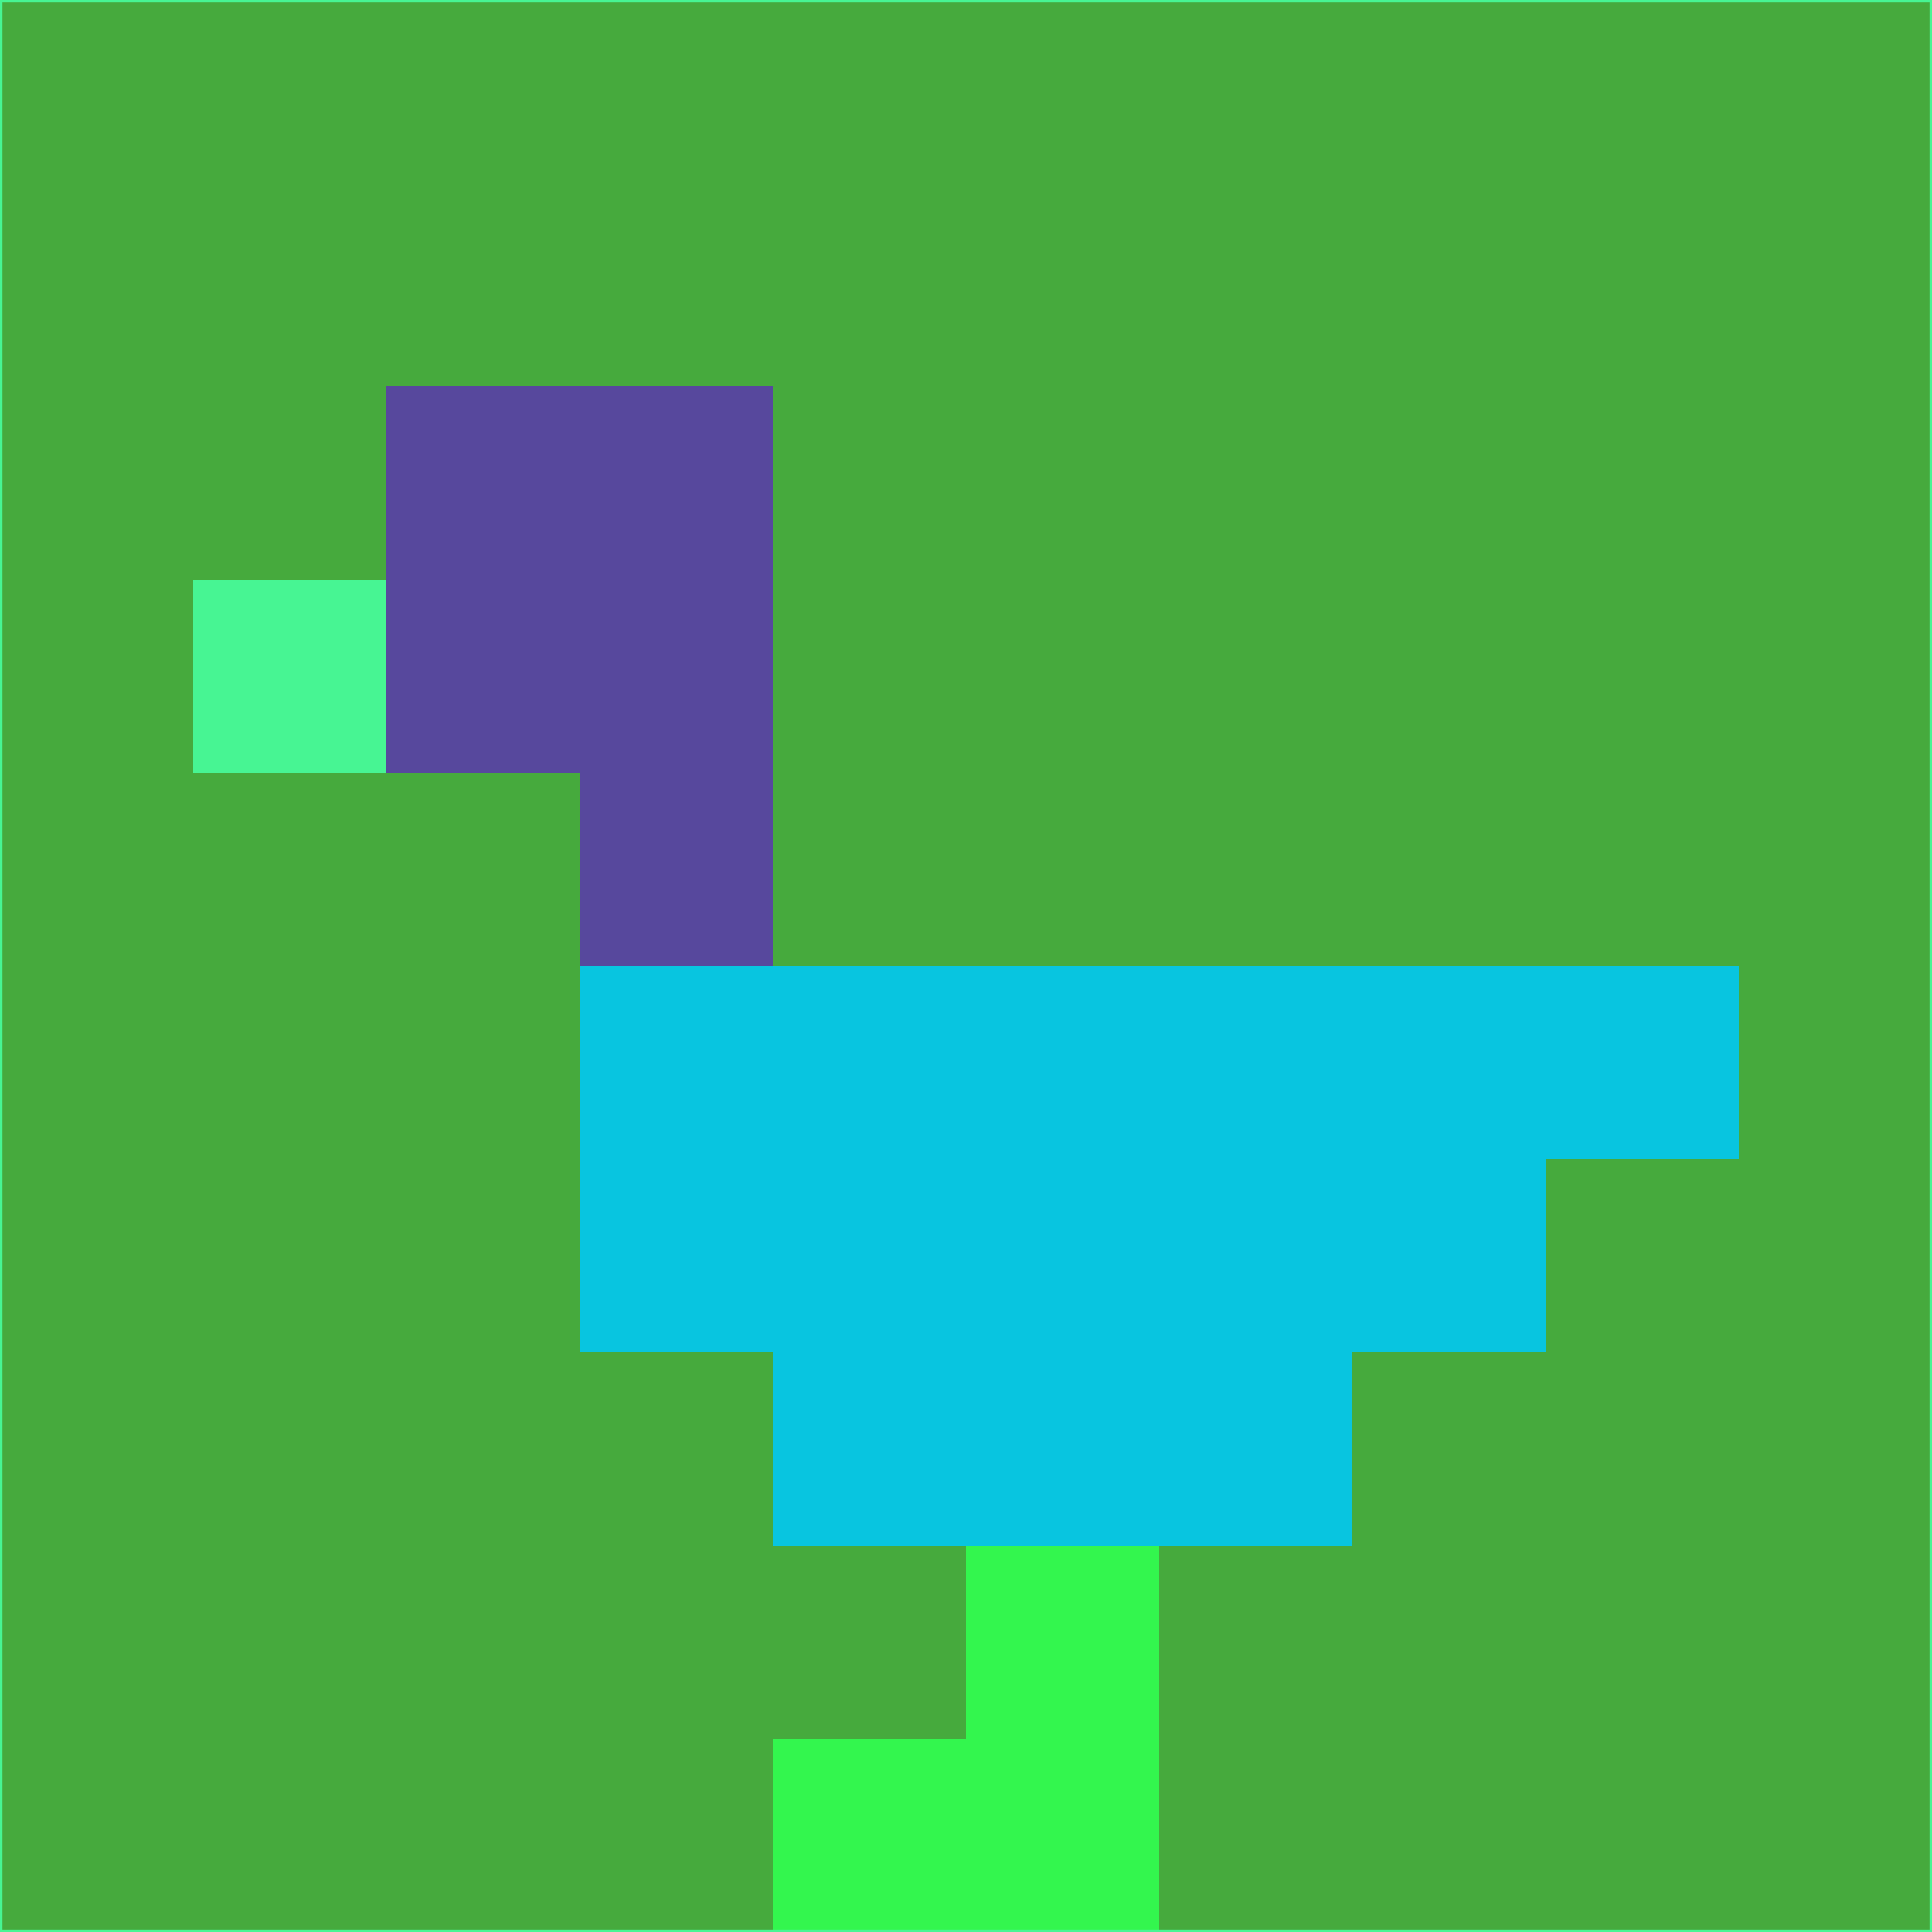 <svg xmlns="http://www.w3.org/2000/svg" version="1.1" width="785" height="785">
  <title>'goose-pfp-694263' by Dmitri Cherniak (Cyberpunk Edition)</title>
  <desc>
    seed=679882
    backgroundColor=#46aa3d
    padding=20
    innerPadding=0
    timeout=500
    dimension=1
    border=false
    Save=function(){return n.handleSave()}
    frame=12

    Rendered at 2024-09-15T22:37:01.081Z
    Generated in 1ms
    Modified for Cyberpunk theme with new color scheme
  </desc>
  <defs/>
  <rect width="100%" height="100%" fill="#46aa3d"/>
  <g>
    <g id="0-0">
      <rect x="0" y="0" height="785" width="785" fill="#46aa3d"/>
      <g>
        <!-- Neon blue -->
        <rect id="0-0-2-2-2-2" x="157" y="157" width="157" height="157" fill="#57489d"/>
        <rect id="0-0-3-2-1-4" x="235.5" y="157" width="78.5" height="314" fill="#57489d"/>
        <!-- Electric purple -->
        <rect id="0-0-4-5-5-1" x="314" y="392.5" width="392.5" height="78.5" fill="#08c5e0"/>
        <rect id="0-0-3-5-5-2" x="235.5" y="392.5" width="392.5" height="157" fill="#08c5e0"/>
        <rect id="0-0-4-5-3-3" x="314" y="392.5" width="235.5" height="235.5" fill="#08c5e0"/>
        <!-- Neon pink -->
        <rect id="0-0-1-3-1-1" x="78.5" y="235.5" width="78.5" height="78.5" fill="#47f593"/>
        <!-- Cyber yellow -->
        <rect id="0-0-5-8-1-2" x="392.5" y="628" width="78.5" height="157" fill="#33f64e"/>
        <rect id="0-0-4-9-2-1" x="314" y="706.5" width="157" height="78.5" fill="#33f64e"/>
      </g>
      <rect x="0" y="0" stroke="#47f593" stroke-width="2" height="785" width="785" fill="none"/>
    </g>
  </g>
  <script xmlns=""/>
</svg>